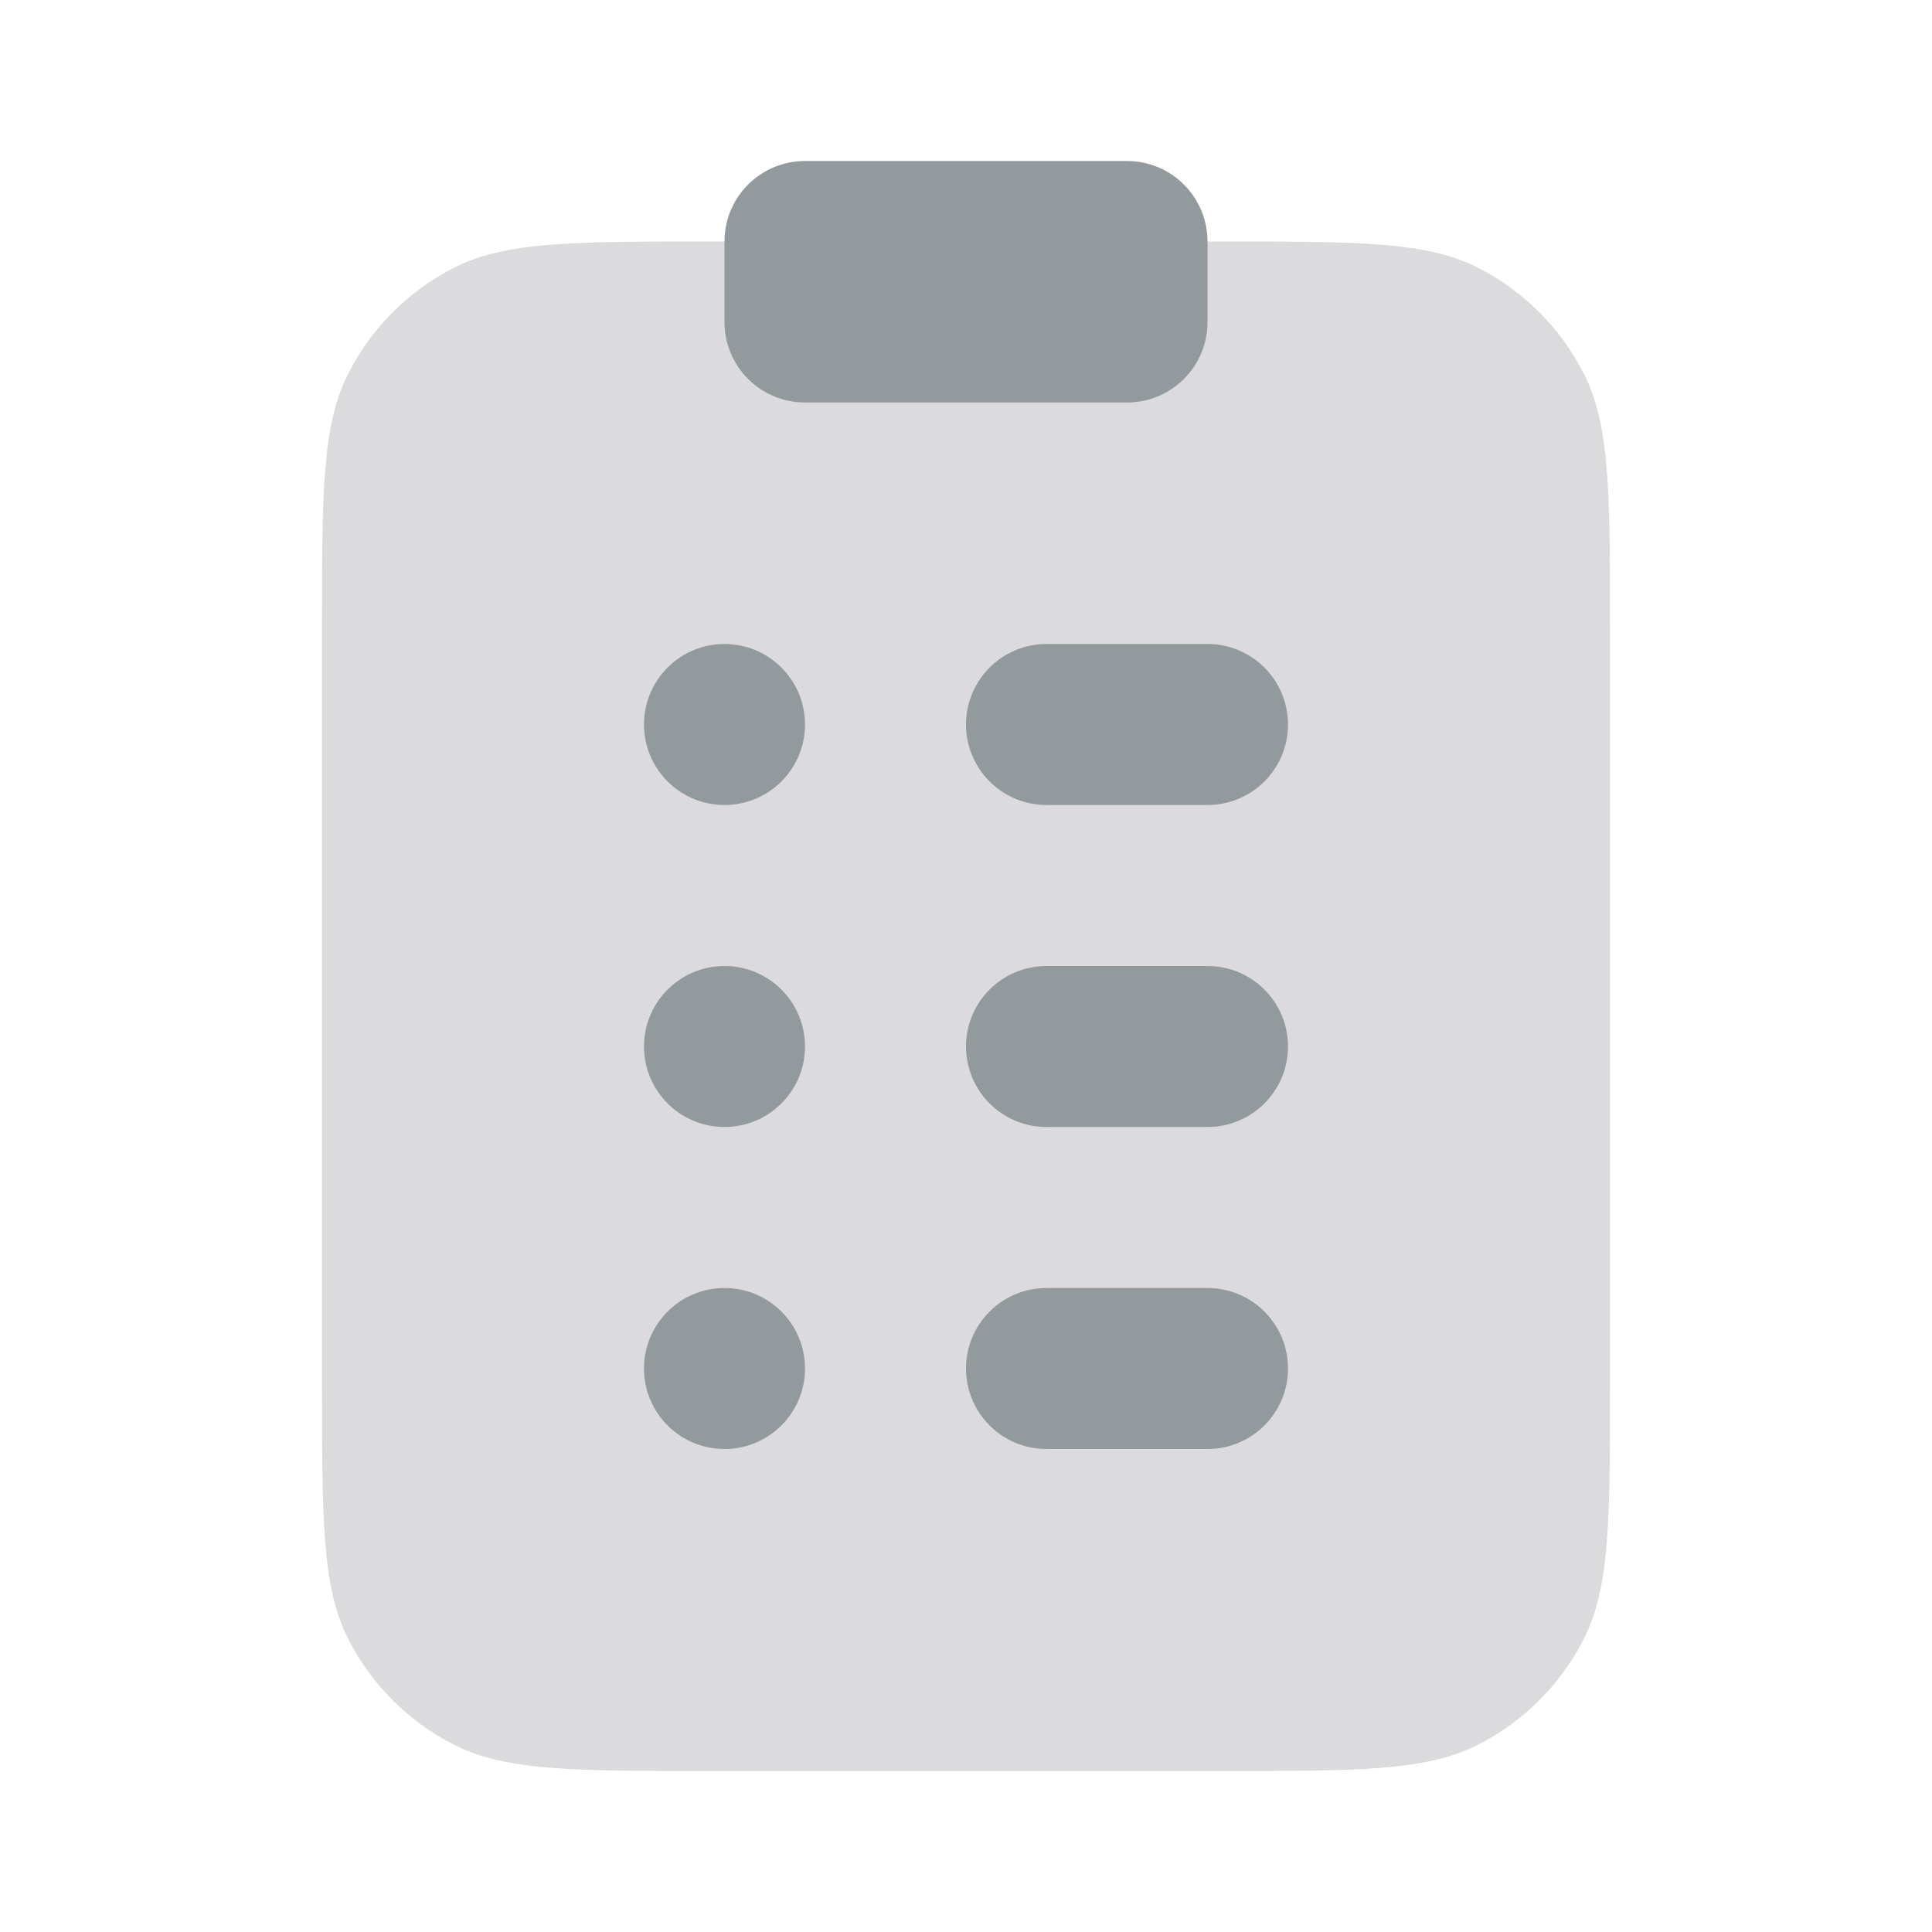 <svg width="60" height="60" viewBox="0 0 60 60" fill="none" xmlns="http://www.w3.org/2000/svg">
<g opacity="0.6">
<path d="M10 19.5C10 15.3 10 13.199 10.818 11.595C11.537 10.184 12.684 9.037 14.095 8.317C15.699 7.5 17.8 7.5 22 7.5H38C42.2 7.5 44.301 7.5 45.905 8.317C47.316 9.037 48.464 10.184 49.182 11.595C50 13.199 50 15.3 50 19.5V43C50 47.2 50 49.301 49.182 50.905C48.464 52.316 47.316 53.464 45.905 54.182C44.301 55 42.2 55 38 55H22C17.8 55 15.699 55 14.095 54.182C12.684 53.464 11.537 52.316 10.818 50.905C10 49.301 10 47.2 10 43V19.5Z" fill="#12131A" fill-opacity="0.25"/>
<path fill-rule="evenodd" clip-rule="evenodd" d="M22.5 25C23.881 25 25 23.881 25 22.5C25 21.119 23.881 20 22.5 20C21.119 20 20 21.119 20 22.5C20 23.881 21.119 25 22.5 25ZM32.5 20C31.119 20 30 21.119 30 22.5C30 23.881 31.119 25 32.5 25H37.5C38.881 25 40 23.881 40 22.5C40 21.119 38.881 20 37.5 20H32.5ZM32.5 30C31.119 30 30 31.119 30 32.5C30 33.881 31.119 35 32.5 35H37.5C38.881 35 40 33.881 40 32.5C40 31.119 38.881 30 37.5 30H32.5ZM30 42.5C30 41.119 31.119 40 32.5 40H37.5C38.881 40 40 41.119 40 42.5C40 43.881 38.881 45 37.5 45H32.5C31.119 45 30 43.881 30 42.5ZM25 32.5C25 33.881 23.881 35 22.5 35C21.119 35 20 33.881 20 32.5C20 31.119 21.119 30 22.5 30C23.881 30 25 31.119 25 32.5ZM22.5 45C23.881 45 25 43.881 25 42.5C25 41.119 23.881 40 22.5 40C21.119 40 20 41.119 20 42.5C20 43.881 21.119 45 22.5 45Z" fill="#49565E"/>
<path d="M22.5 7.5C22.5 6.119 23.619 5 25 5H35C36.381 5 37.5 6.119 37.5 7.5V10C37.5 11.381 36.381 12.5 35 12.5H25C23.619 12.5 22.5 11.381 22.5 10V7.5Z" fill="#49565E"/>
</g>
</svg>
